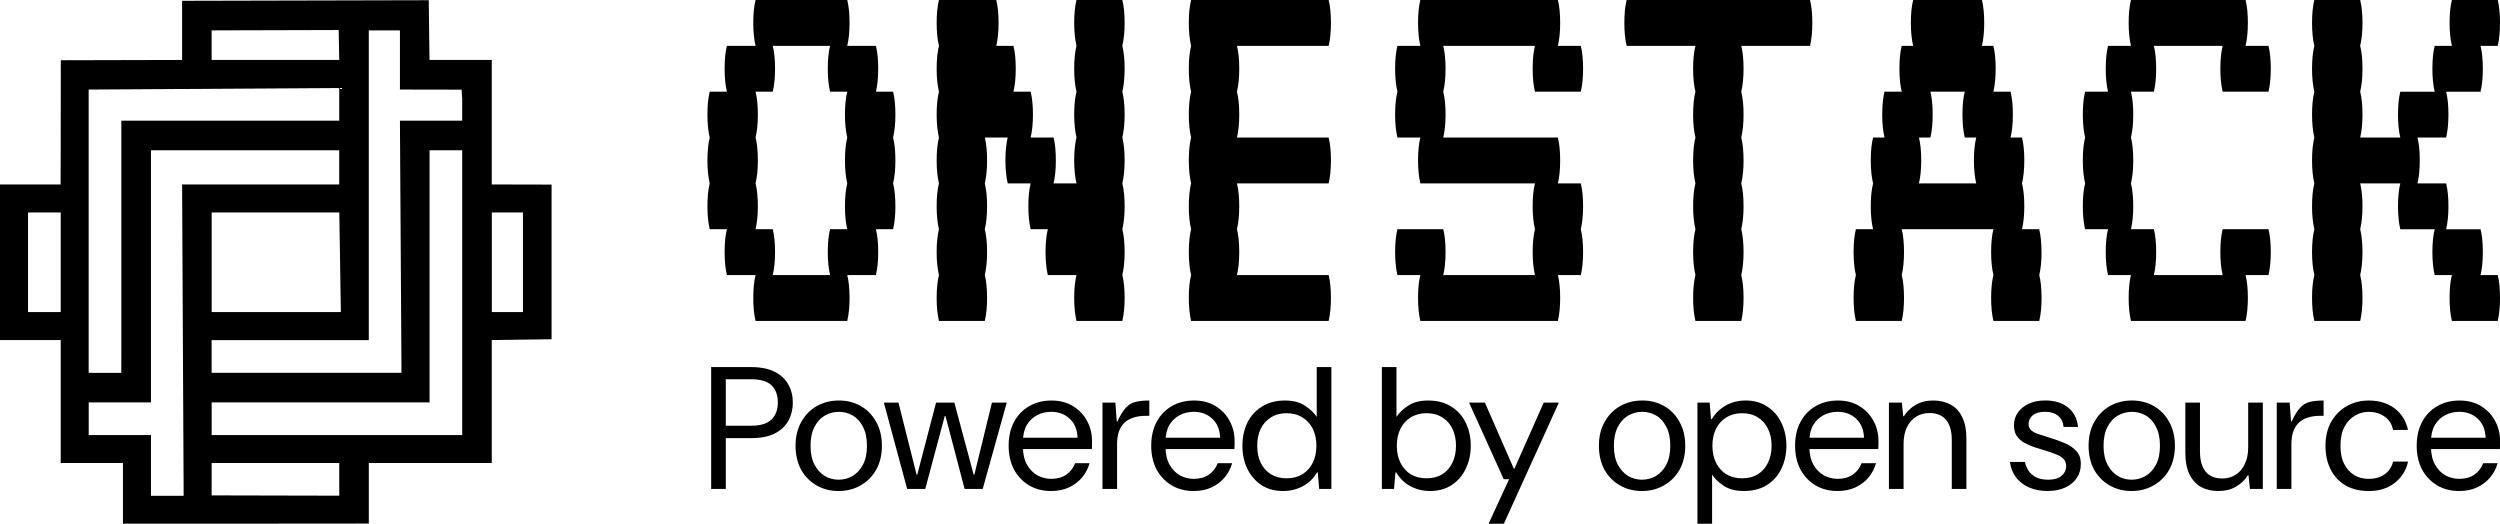 <?xml version="1.0" encoding="UTF-8" standalone="no"?>
<!-- Created with Inkscape (http://www.inkscape.org/) -->

<svg
   width="111.132mm"
   height="23.282mm"
   viewBox="0 0 111.132 23.282"
   version="1.1"
   id="svg1"
   xml:space="preserve"
   xmlns="http://www.w3.org/2000/svg"
   xmlns:svg="http://www.w3.org/2000/svg"><defs
     id="defs1" /><g
     id="layer1"
     transform="translate(-21.722,-146.774)"><path
       style="fill:#000000;fill-opacity:1;stroke:none;stroke-width:0.261"
       d="m 29.817,146.81 v 2.629 l -5.392,0.013 -0.005,4.068 c 0.002,0.484 -4e-6,0.969 -0.004,1.453 -0.898,-6.5e-4 -1.796,-5.3e-4 -2.694,-5.3e-4 v 6.918 h 2.698 v 5.465 h 2.767 v 2.698 h 3.943 v -2.698 h 5.673 v 1.453 l -5.673,-0.013 v 1.258 l 6.987,-0.006 v -2.692 l 5.465,3e-5 v -5.465 l 2.659,-0.036 -3.4e-5,-6.875 -2.659,-0.006 v -5.535 h -2.767 l -0.034,-2.655 -10.966,0.026 m 6.987,2.629 h -5.673 v -1.314 l 5.648,-0.016 0.025,1.331 m 2.698,-1.314 v 2.629 c 0.914,0.003 1.828,0.006 2.742,0.005 l 0.025,0.411 v 0.969 h -2.767 l 0.069,11.208 h -8.44 v -1.453 h 6.987 v -13.769 h 1.384 m -2.698,2.56 v 1.453 h -9.686 v 8.233 2.145 l -0.003,0.833 c 0,0 -0.953,-0.002 -1.45,-0.002 v -12.592 l 11.138,-0.069 m 0,2.767 v 1.522 H 29.817 l 0.069,13.837 h -1.453 v -2.698 h -2.767 v -1.453 h 2.767 v -11.208 h 8.371 m 5.465,0 v 12.66 H 31.131 v -1.453 h 9.686 v -11.208 h 1.453 m -17.849,2.767 v 4.428 h -1.453 v -4.428 h 1.453 m 12.384,0 0.069,4.428 h -5.742 v -4.428 h 5.673 m 8.164,0 v 4.428 h -1.384 v -4.428 h 1.384"
       id="path1" /><path
       style="font-size:30.416px;font-family:VT323;-inkscape-font-specification:VT323;stroke-width:0.868"
       d="m 61.423,152.888 q 0.102,0.408 0.102,1.019 0,0.586 -0.102,1.019 0.102,0.408 0.102,1.019 0,0.586 -0.102,1.019 h -0.764 q 0.102,0.408 0.102,1.019 0,0.586 -0.102,1.019 h -1.274 q 0.102,0.408 0.102,1.019 0,0.586 -0.102,1.019 h -4.076 q -0.102,-0.433 -0.102,-1.019 0,-0.611 0.102,-1.019 h -1.274 q -0.102,-0.433 -0.102,-1.019 0,-0.611 0.102,-1.019 h -0.764 q -0.102,-0.433 -0.102,-1.019 0,-0.611 0.102,-1.019 -0.102,-0.433 -0.102,-1.019 0,-0.611 0.102,-1.019 -0.102,-0.433 -0.102,-1.019 0,-0.611 0.102,-1.019 h 0.764 q -0.102,-0.433 -0.102,-1.019 0,-0.611 0.102,-1.019 h 1.274 q -0.102,-0.433 -0.102,-1.019 0,-0.611 0.102,-1.019 h 4.076 q 0.102,0.408 0.102,1.019 0,0.586 -0.102,1.019 h 1.274 q 0.102,0.408 0.102,1.019 0,0.586 -0.102,1.019 h 0.764 q 0.102,0.408 0.102,1.019 0,0.586 -0.102,1.019 z m -2.038,4.076 q -0.102,-0.433 -0.102,-1.019 0,-0.611 0.102,-1.019 -0.102,-0.433 -0.102,-1.019 0,-0.611 0.102,-1.019 -0.102,-0.433 -0.102,-1.019 0,-0.611 0.102,-1.019 h -0.764 q -0.102,-0.433 -0.102,-1.019 0,-0.611 0.102,-1.019 H 56.073 q 0.102,0.408 0.102,1.019 0,0.586 -0.102,1.019 h -0.764 q 0.102,0.408 0.102,1.019 0,0.586 -0.102,1.019 0.102,0.408 0.102,1.019 0,0.586 -0.102,1.019 0.102,0.408 0.102,1.019 0,0.586 -0.102,1.019 h 0.764 q 0.102,0.408 0.102,1.019 0,0.586 -0.102,1.019 h 2.548 q -0.102,-0.433 -0.102,-1.019 0,-0.611 0.102,-1.019 z m 12.228,-8.152 q 0.102,0.408 0.102,1.019 0,0.586 -0.102,1.019 0.102,0.408 0.102,1.019 0,0.586 -0.102,1.019 0.102,0.408 0.102,1.019 0,0.586 -0.102,1.019 0.102,0.408 0.102,1.019 0,0.586 -0.102,1.019 0.102,0.408 0.102,1.019 0,0.586 -0.102,1.019 0.102,0.408 0.102,1.019 0,0.586 -0.102,1.019 h -2.038 q -0.102,-0.433 -0.102,-1.019 0,-0.611 0.102,-1.019 h -1.274 q -0.102,-0.433 -0.102,-1.019 0,-0.611 0.102,-1.019 h -0.764 q -0.102,-0.433 -0.102,-1.019 0,-0.611 0.102,-1.019 h -1.019 q -0.102,-0.433 -0.102,-1.019 0,-0.611 0.102,-1.019 H 65.499 q 0.102,0.408 0.102,1.019 0,0.586 -0.102,1.019 0.102,0.408 0.102,1.019 0,0.586 -0.102,1.019 0.102,0.408 0.102,1.019 0,0.586 -0.102,1.019 0.102,0.408 0.102,1.019 0,0.586 -0.102,1.019 h -2.038 q -0.102,-0.433 -0.102,-1.019 0,-0.611 0.102,-1.019 -0.102,-0.433 -0.102,-1.019 0,-0.611 0.102,-1.019 -0.102,-0.433 -0.102,-1.019 0,-0.611 0.102,-1.019 -0.102,-0.433 -0.102,-1.019 0,-0.611 0.102,-1.019 -0.102,-0.433 -0.102,-1.019 0,-0.611 0.102,-1.019 -0.102,-0.433 -0.102,-1.019 0,-0.611 0.102,-1.019 -0.102,-0.433 -0.102,-1.019 0,-0.611 0.102,-1.019 h 2.548 q 0.102,0.408 0.102,1.019 0,0.586 -0.102,1.019 h 0.764 q 0.102,0.408 0.102,1.019 0,0.586 -0.102,1.019 h 0.764 q 0.102,0.408 0.102,1.019 0,0.586 -0.102,1.019 h 1.019 q 0.102,0.408 0.102,1.019 0,0.586 -0.102,1.019 h 1.019 q -0.102,-0.433 -0.102,-1.019 0,-0.611 0.102,-1.019 -0.102,-0.433 -0.102,-1.019 0,-0.611 0.102,-1.019 -0.102,-0.433 -0.102,-1.019 0,-0.611 0.102,-1.019 -0.102,-0.433 -0.102,-1.019 0,-0.611 0.102,-1.019 h 2.038 q 0.102,0.408 0.102,1.019 0,0.586 -0.102,1.019 z m 5.095,6.114 q 0.102,0.408 0.102,1.019 0,0.586 -0.102,1.019 0.102,0.408 0.102,1.019 0,0.586 -0.102,1.019 h 4.076 q 0.102,0.408 0.102,1.019 0,0.586 -0.102,1.019 H 74.67 q -0.102,-0.433 -0.102,-1.019 0,-0.611 0.102,-1.019 -0.102,-0.433 -0.102,-1.019 0,-0.611 0.102,-1.019 -0.102,-0.433 -0.102,-1.019 0,-0.611 0.102,-1.019 -0.102,-0.433 -0.102,-1.019 0,-0.611 0.102,-1.019 -0.102,-0.433 -0.102,-1.019 0,-0.611 0.102,-1.019 -0.102,-0.433 -0.102,-1.019 0,-0.611 0.102,-1.019 -0.102,-0.433 -0.102,-1.019 0,-0.611 0.102,-1.019 h 6.114 q 0.102,0.408 0.102,1.019 0,0.586 -0.102,1.019 H 76.708 q 0.102,0.408 0.102,1.019 0,0.586 -0.102,1.019 0.102,0.408 0.102,1.019 0,0.586 -0.102,1.019 h 4.076 q 0.102,0.408 0.102,1.019 0,0.586 -0.102,1.019 z m 15.285,0 q 0.102,0.408 0.102,1.019 0,0.586 -0.102,1.019 0.102,0.408 0.102,1.019 0,0.586 -0.102,1.019 h -1.019 q 0.102,0.408 0.102,1.019 0,0.586 -0.102,1.019 h -6.114 q -0.102,-0.433 -0.102,-1.019 0,-0.611 0.102,-1.019 h -1.019 q -0.102,-0.433 -0.102,-1.019 0,-0.611 0.102,-1.019 h 2.038 q 0.102,0.408 0.102,1.019 0,0.586 -0.102,1.019 h 4.076 q -0.102,-0.433 -0.102,-1.019 0,-0.611 0.102,-1.019 -0.102,-0.433 -0.102,-1.019 0,-0.611 0.102,-1.019 h -5.095 q -0.102,-0.433 -0.102,-1.019 0,-0.611 0.102,-1.019 h -1.019 q -0.102,-0.433 -0.102,-1.019 0,-0.611 0.102,-1.019 -0.102,-0.433 -0.102,-1.019 0,-0.611 0.102,-1.019 h 1.019 q -0.102,-0.433 -0.102,-1.019 0,-0.611 0.102,-1.019 h 6.114 q 0.102,0.408 0.102,1.019 0,0.586 -0.102,1.019 h 1.019 q 0.102,0.408 0.102,1.019 0,0.586 -0.102,1.019 h -2.038 q -0.102,-0.433 -0.102,-1.019 0,-0.611 0.102,-1.019 H 85.879 q 0.102,0.408 0.102,1.019 0,0.586 -0.102,1.019 0.102,0.408 0.102,1.019 0,0.586 -0.102,1.019 h 5.095 q 0.102,0.408 0.102,1.019 0,0.586 -0.102,1.019 z m 10.292,-7.133 q 0,0.586 -0.102,1.019 h -3.057 q 0.102,0.408 0.102,1.019 0,0.586 -0.102,1.019 0.102,0.408 0.102,1.019 0,0.586 -0.102,1.019 0.102,0.408 0.102,1.019 0,0.586 -0.102,1.019 0.102,0.408 0.102,1.019 0,0.586 -0.102,1.019 0.102,0.408 0.102,1.019 0,0.586 -0.102,1.019 0.102,0.408 0.102,1.019 0,0.586 -0.102,1.019 h -2.038 q -0.102,-0.433 -0.102,-1.019 0,-0.611 0.102,-1.019 -0.102,-0.433 -0.102,-1.019 0,-0.611 0.102,-1.019 -0.102,-0.433 -0.102,-1.019 0,-0.611 0.102,-1.019 -0.102,-0.433 -0.102,-1.019 0,-0.611 0.102,-1.019 -0.102,-0.433 -0.102,-1.019 0,-0.611 0.102,-1.019 -0.102,-0.433 -0.102,-1.019 0,-0.611 0.102,-1.019 h -3.057 q -0.102,-0.433 -0.102,-1.019 0,-0.611 0.102,-1.019 h 8.152 q 0.102,0.408 0.102,1.019 z m 10.19,10.19 q 0,0.586 -0.102,1.019 0.102,0.408 0.102,1.019 0,0.586 -0.102,1.019 h -2.038 q -0.102,-0.433 -0.102,-1.019 0,-0.611 0.102,-1.019 -0.102,-0.433 -0.102,-1.019 0,-0.611 0.102,-1.019 h -4.076 q 0.102,0.408 0.102,1.019 0,0.586 -0.102,1.019 0.102,0.408 0.102,1.019 0,0.586 -0.102,1.019 h -2.038 q -0.102,-0.433 -0.102,-1.019 0,-0.611 0.102,-1.019 -0.102,-0.433 -0.102,-1.019 0,-0.611 0.102,-1.019 h 0.764 q -0.102,-0.433 -0.102,-1.019 0,-0.611 0.102,-1.019 -0.102,-0.433 -0.102,-1.019 0,-0.611 0.102,-1.019 h 0.509 q -0.102,-0.433 -0.102,-1.019 0,-0.611 0.102,-1.019 h 0.764 q -0.102,-0.433 -0.102,-1.019 0,-0.611 0.102,-1.019 h 0.509 q -0.102,-0.433 -0.102,-1.019 0,-0.611 0.102,-1.019 h 3.057 q 0.102,0.408 0.102,1.019 0,0.586 -0.102,1.019 h 0.509 q 0.102,0.408 0.102,1.019 0,0.586 -0.102,1.019 h 0.764 q 0.102,0.408 0.102,1.019 0,0.586 -0.102,1.019 h 0.509 q 0.102,0.408 0.102,1.019 0,0.586 -0.102,1.019 0.102,0.408 0.102,1.019 0,0.586 -0.102,1.019 h 0.764 q 0.102,0.408 0.102,1.019 z m -2.904,-3.057 q -0.102,-0.433 -0.102,-1.019 0,-0.611 0.102,-1.019 H 109.061 q -0.102,-0.433 -0.102,-1.019 0,-0.611 0.102,-1.019 h -1.528 q 0.102,0.408 0.102,1.019 0,0.586 -0.102,1.019 h -0.509 q 0.102,0.408 0.102,1.019 0,0.586 -0.102,1.019 z m 12.992,2.038 q 0.102,0.408 0.102,1.019 0,0.586 -0.102,1.019 h -1.019 q 0.102,0.408 0.102,1.019 0,0.586 -0.102,1.019 h -5.095 q -0.102,-0.433 -0.102,-1.019 0,-0.611 0.102,-1.019 h -1.019 q -0.102,-0.433 -0.102,-1.019 0,-0.611 0.102,-1.019 h -1.019 q -0.102,-0.433 -0.102,-1.019 0,-0.611 0.102,-1.019 -0.102,-0.433 -0.102,-1.019 0,-0.611 0.102,-1.019 -0.102,-0.433 -0.102,-1.019 0,-0.611 0.102,-1.019 h 1.019 q -0.102,-0.433 -0.102,-1.019 0,-0.611 0.102,-1.019 h 1.019 q -0.102,-0.433 -0.102,-1.019 0,-0.611 0.102,-1.019 h 5.095 q 0.102,0.408 0.102,1.019 0,0.586 -0.102,1.019 h 1.019 q 0.102,0.408 0.102,1.019 0,0.586 -0.102,1.019 h -2.038 q -0.102,-0.433 -0.102,-1.019 0,-0.611 0.102,-1.019 h -3.057 q 0.102,0.408 0.102,1.019 0,0.586 -0.102,1.019 h -1.019 q 0.102,0.408 0.102,1.019 0,0.586 -0.102,1.019 0.102,0.408 0.102,1.019 0,0.586 -0.102,1.019 0.102,0.408 0.102,1.019 0,0.586 -0.102,1.019 h 1.019 q 0.102,0.408 0.102,1.019 0,0.586 -0.102,1.019 h 3.057 q -0.102,-0.433 -0.102,-1.019 0,-0.611 0.102,-1.019 z m 10.19,2.038 q 0.102,0.408 0.102,1.019 0,0.586 -0.102,1.019 h -2.038 q -0.102,-0.433 -0.102,-1.019 0,-0.611 0.102,-1.019 h -0.764 q -0.102,-0.433 -0.102,-1.019 0,-0.611 0.102,-1.019 h -1.529 q -0.102,-0.433 -0.102,-1.019 0,-0.611 0.102,-1.019 h -1.783 q 0.102,0.408 0.102,1.019 0,0.586 -0.102,1.019 0.102,0.408 0.102,1.019 0,0.586 -0.102,1.019 0.102,0.408 0.102,1.019 0,0.586 -0.102,1.019 h -2.038 q -0.102,-0.433 -0.102,-1.019 0,-0.611 0.102,-1.019 -0.102,-0.433 -0.102,-1.019 0,-0.611 0.102,-1.019 -0.102,-0.433 -0.102,-1.019 0,-0.611 0.102,-1.019 -0.102,-0.433 -0.102,-1.019 0,-0.611 0.102,-1.019 -0.102,-0.433 -0.102,-1.019 0,-0.611 0.102,-1.019 -0.102,-0.433 -0.102,-1.019 0,-0.611 0.102,-1.019 -0.102,-0.433 -0.102,-1.019 0,-0.611 0.102,-1.019 h 2.038 q 0.102,0.408 0.102,1.019 0,0.586 -0.102,1.019 0.102,0.408 0.102,1.019 0,0.586 -0.102,1.019 0.102,0.408 0.102,1.019 0,0.586 -0.102,1.019 h 1.783 q -0.102,-0.433 -0.102,-1.019 0,-0.611 0.102,-1.019 h 1.529 q -0.102,-0.433 -0.102,-1.019 0,-0.611 0.102,-1.019 h 0.764 q -0.102,-0.433 -0.102,-1.019 0,-0.611 0.102,-1.019 h 2.038 q 0.102,0.408 0.102,1.019 0,0.586 -0.102,1.019 h -0.764 q 0.102,0.408 0.102,1.019 0,0.586 -0.102,1.019 h -1.529 q 0.102,0.408 0.102,1.019 0,0.586 -0.102,1.019 h -1.274 q 0.102,0.408 0.102,1.019 0,0.586 -0.102,1.019 h 1.274 q 0.102,0.408 0.102,1.019 0,0.586 -0.102,1.019 h 1.529 q 0.102,0.408 0.102,1.019 0,0.586 -0.102,1.019 z"
       id="text1"
       aria-label="ONESTACK" /><path
       style="font-size:34.667px;font-family:'DM Sans';-inkscape-font-specification:'DM Sans';white-space:pre;stroke-width:0.223"
       d="m 53.335,168.508 v -5.416 h 1.78 q 0.634,0 1.045,0.209 0.41,0.209 0.604,0.565 0.201,0.356 0.201,0.805 0,0.441 -0.193,0.797 -0.193,0.356 -0.604,0.573 -0.41,0.209 -1.052,0.209 h -1.13 v 2.259 z m 0.65,-2.809 h 1.114 q 0.642,0 0.921,-0.279 0.279,-0.279 0.279,-0.751 0,-0.495 -0.279,-0.766 -0.279,-0.271 -0.921,-0.271 h -1.114 z m 5.014,2.902 q -0.542,0 -0.975,-0.248 -0.433,-0.248 -0.689,-0.696 -0.248,-0.457 -0.248,-1.068 0,-0.611 0.255,-1.06 0.255,-0.457 0.689,-0.704 0.441,-0.248 0.983,-0.248 0.542,0 0.975,0.248 0.433,0.248 0.681,0.704 0.255,0.449 0.255,1.06 0,0.611 -0.255,1.068 -0.255,0.449 -0.696,0.696 -0.433,0.248 -0.975,0.248 z m 0,-0.503 q 0.333,0 0.619,-0.163 0.286,-0.17 0.464,-0.503 0.178,-0.333 0.178,-0.843 0,-0.511 -0.178,-0.843 -0.17,-0.34 -0.457,-0.503 -0.286,-0.162 -0.611,-0.162 -0.325,0 -0.619,0.162 -0.286,0.162 -0.464,0.503 -0.178,0.333 -0.178,0.843 0,0.511 0.178,0.843 0.178,0.333 0.457,0.503 0.286,0.163 0.611,0.163 z m 3.049,0.41 -1.037,-3.838 h 0.65 l 0.805,3.203 h 0.031 l 0.836,-3.203 h 0.812 l 0.859,3.203 h 0.031 l 0.782,-3.203 h 0.658 l -1.068,3.838 h -0.805 l -0.851,-3.242 h -0.031 l -0.867,3.242 z m 6.399,0.093 q -0.549,0 -0.975,-0.248 -0.426,-0.255 -0.673,-0.704 -0.24,-0.457 -0.24,-1.06 0,-0.611 0.24,-1.06 0.24,-0.449 0.665,-0.696 0.433,-0.255 0.998,-0.255 0.565,0 0.967,0.255 0.402,0.248 0.619,0.658 0.217,0.402 0.217,0.882 0,0.077 0,0.17 0,0.085 -0.008,0.193 h -3.211 v -0.503 h 2.577 q -0.023,-0.549 -0.356,-0.851 -0.325,-0.302 -0.82,-0.302 -0.333,0 -0.619,0.147 -0.286,0.147 -0.464,0.441 -0.17,0.294 -0.17,0.743 v 0.217 q 0,0.48 0.178,0.797 0.178,0.317 0.464,0.48 0.294,0.155 0.611,0.155 0.402,0 0.673,-0.186 0.271,-0.186 0.395,-0.511 h 0.642 q -0.101,0.356 -0.333,0.634 -0.232,0.279 -0.58,0.441 -0.34,0.162 -0.797,0.162 z m 2.283,-0.093 v -3.838 h 0.573 l 0.062,0.836 h 0.031 q 0.193,-0.418 0.379,-0.611 0.186,-0.201 0.426,-0.255 0.248,-0.062 0.611,-0.062 v 0.681 H 72.64 q -0.31,0 -0.549,0.085 -0.24,0.077 -0.395,0.232 -0.155,0.155 -0.24,0.395 -0.077,0.232 -0.077,0.549 v 1.989 z m 4.055,0.093 q -0.549,0 -0.975,-0.248 -0.426,-0.255 -0.673,-0.704 -0.24,-0.457 -0.24,-1.06 0,-0.611 0.24,-1.06 0.24,-0.449 0.665,-0.696 0.433,-0.255 0.998,-0.255 0.565,0 0.967,0.255 0.402,0.248 0.619,0.658 0.217,0.402 0.217,0.882 0,0.077 0,0.17 0,0.085 -0.008,0.193 h -3.211 v -0.503 h 2.577 q -0.023,-0.549 -0.356,-0.851 -0.325,-0.302 -0.82,-0.302 -0.333,0 -0.619,0.147 -0.286,0.147 -0.464,0.441 -0.17,0.294 -0.17,0.743 v 0.217 q 0,0.48 0.178,0.797 0.178,0.317 0.464,0.48 0.294,0.155 0.611,0.155 0.402,0 0.673,-0.186 0.271,-0.186 0.395,-0.511 h 0.642 q -0.101,0.356 -0.333,0.634 -0.232,0.279 -0.58,0.441 -0.34,0.162 -0.797,0.162 z m 3.977,0 q -0.557,0 -0.967,-0.263 -0.402,-0.271 -0.627,-0.727 -0.217,-0.457 -0.217,-1.021 0,-0.565 0.217,-1.021 0.224,-0.457 0.65,-0.72 0.426,-0.271 1.029,-0.271 0.534,0 0.874,0.224 0.348,0.224 0.534,0.503 v -2.213 h 0.65 v 5.416 h -0.542 l -0.062,-0.735 h -0.031 q -0.162,0.279 -0.402,0.464 -0.232,0.178 -0.511,0.271 -0.279,0.093 -0.596,0.093 z m 0.155,-0.565 q 0.402,0 0.696,-0.178 0.302,-0.186 0.464,-0.511 0.162,-0.325 0.162,-0.758 0,-0.433 -0.162,-0.758 -0.162,-0.325 -0.464,-0.503 -0.294,-0.186 -0.696,-0.186 -0.402,0 -0.696,0.186 -0.294,0.178 -0.457,0.503 -0.155,0.325 -0.155,0.758 0,0.433 0.155,0.758 0.162,0.325 0.457,0.511 0.294,0.178 0.696,0.178 z m 6.376,0.565 q -0.31,0 -0.596,-0.093 -0.279,-0.093 -0.511,-0.271 -0.232,-0.186 -0.402,-0.464 h -0.031 l -0.062,0.735 h -0.542 v -5.416 h 0.65 v 2.213 q 0.186,-0.279 0.526,-0.503 0.348,-0.224 0.882,-0.224 0.611,0 1.029,0.271 0.426,0.263 0.642,0.72 0.224,0.457 0.224,1.021 0,0.565 -0.224,1.021 -0.217,0.457 -0.627,0.727 -0.402,0.263 -0.959,0.263 z m -0.155,-0.565 q 0.402,0 0.696,-0.178 0.294,-0.186 0.449,-0.511 0.162,-0.325 0.162,-0.758 0,-0.433 -0.162,-0.758 -0.155,-0.325 -0.449,-0.503 -0.294,-0.186 -0.696,-0.186 -0.402,0 -0.704,0.186 -0.294,0.178 -0.457,0.503 -0.162,0.325 -0.162,0.758 0,0.433 0.162,0.758 0.162,0.325 0.457,0.511 0.302,0.178 0.704,0.178 z m 2.755,2.02 0.913,-1.981 h -0.24 l -1.54,-3.405 h 0.704 l 1.284,2.933 h 0.031 l 1.3,-2.933 h 0.673 l -2.445,5.385 z m 6.817,-1.455 q -0.542,0 -0.975,-0.248 -0.433,-0.248 -0.689,-0.696 -0.248,-0.457 -0.248,-1.068 0,-0.611 0.255,-1.06 0.255,-0.457 0.689,-0.704 0.441,-0.248 0.983,-0.248 0.542,0 0.975,0.248 0.433,0.248 0.681,0.704 0.255,0.449 0.255,1.06 0,0.611 -0.255,1.068 -0.255,0.449 -0.696,0.696 -0.433,0.248 -0.975,0.248 z m 0,-0.503 q 0.333,0 0.619,-0.163 0.286,-0.17 0.464,-0.503 0.178,-0.333 0.178,-0.843 0,-0.511 -0.178,-0.843 -0.17,-0.34 -0.457,-0.503 -0.286,-0.162 -0.611,-0.162 -0.325,0 -0.619,0.162 -0.286,0.162 -0.464,0.503 -0.178,0.333 -0.178,0.843 0,0.511 0.178,0.843 0.178,0.333 0.457,0.503 0.286,0.163 0.611,0.163 z m 2.468,1.958 v -5.385 h 0.542 l 0.062,0.735 h 0.031 q 0.17,-0.279 0.402,-0.457 0.232,-0.186 0.511,-0.279 0.286,-0.093 0.596,-0.093 0.557,0 0.959,0.271 0.41,0.263 0.627,0.72 0.224,0.457 0.224,1.021 0,0.565 -0.224,1.021 -0.217,0.457 -0.642,0.727 -0.418,0.263 -1.029,0.263 -0.534,0 -0.882,-0.224 -0.34,-0.224 -0.526,-0.503 v 2.182 z m 1.989,-2.02 q 0.402,0 0.696,-0.178 0.294,-0.186 0.449,-0.511 0.162,-0.325 0.162,-0.758 0,-0.433 -0.162,-0.758 -0.155,-0.325 -0.449,-0.503 -0.294,-0.186 -0.696,-0.186 -0.402,0 -0.704,0.186 -0.294,0.178 -0.457,0.503 -0.162,0.325 -0.162,0.758 0,0.433 0.162,0.758 0.162,0.325 0.457,0.511 0.302,0.178 0.704,0.178 z m 4.24,0.565 q -0.549,0 -0.975,-0.248 -0.426,-0.255 -0.673,-0.704 -0.24,-0.457 -0.24,-1.06 0,-0.611 0.24,-1.06 0.24,-0.449 0.665,-0.696 0.433,-0.255 0.998,-0.255 0.565,0 0.967,0.255 0.402,0.248 0.619,0.658 0.217,0.402 0.217,0.882 0,0.077 0,0.17 0,0.085 -0.008,0.193 h -3.211 v -0.503 h 2.577 q -0.023,-0.549 -0.356,-0.851 -0.325,-0.302 -0.82,-0.302 -0.333,0 -0.619,0.147 -0.286,0.147 -0.464,0.441 -0.17,0.294 -0.17,0.743 v 0.217 q 0,0.48 0.178,0.797 0.178,0.317 0.464,0.48 0.294,0.155 0.611,0.155 0.402,0 0.673,-0.186 0.271,-0.186 0.395,-0.511 h 0.642 q -0.101,0.356 -0.333,0.634 -0.232,0.279 -0.58,0.441 -0.34,0.162 -0.797,0.162 z m 2.283,-0.093 v -3.838 h 0.573 l 0.062,0.604 h 0.031 q 0.201,-0.317 0.526,-0.503 0.325,-0.193 0.781,-0.193 0.441,0 0.774,0.186 0.333,0.178 0.511,0.557 0.186,0.371 0.186,0.944 v 2.244 h -0.65 v -2.174 q 0,-0.596 -0.255,-0.898 -0.255,-0.302 -0.735,-0.302 -0.333,0 -0.596,0.162 -0.255,0.162 -0.41,0.472 -0.147,0.302 -0.147,0.751 v 1.989 z m 7.057,0.093 q -0.457,0 -0.82,-0.155 -0.364,-0.162 -0.588,-0.449 -0.217,-0.294 -0.271,-0.689 h 0.665 q 0.046,0.193 0.155,0.379 0.116,0.178 0.325,0.294 0.217,0.116 0.542,0.116 0.279,0 0.457,-0.077 0.178,-0.085 0.263,-0.217 0.093,-0.139 0.093,-0.302 0,-0.201 -0.116,-0.325 -0.116,-0.124 -0.34,-0.209 -0.217,-0.093 -0.518,-0.178 -0.232,-0.07 -0.472,-0.147 -0.24,-0.085 -0.441,-0.201 -0.193,-0.116 -0.317,-0.302 -0.116,-0.186 -0.116,-0.464 0,-0.309 0.17,-0.557 0.17,-0.248 0.48,-0.395 0.317,-0.147 0.743,-0.147 0.611,0 0.998,0.302 0.395,0.302 0.457,0.874 h -0.642 q -0.031,-0.325 -0.248,-0.495 -0.209,-0.178 -0.573,-0.178 -0.356,0 -0.549,0.155 -0.186,0.155 -0.186,0.387 0,0.155 0.093,0.255 0.093,0.101 0.294,0.178 0.209,0.07 0.526,0.17 0.356,0.108 0.673,0.24 0.325,0.132 0.526,0.348 0.209,0.209 0.209,0.573 0.008,0.356 -0.178,0.634 -0.178,0.271 -0.511,0.426 -0.325,0.155 -0.782,0.155 z m 3.73,0 q -0.542,0 -0.975,-0.248 -0.433,-0.248 -0.689,-0.696 -0.248,-0.457 -0.248,-1.068 0,-0.611 0.255,-1.06 0.255,-0.457 0.689,-0.704 0.441,-0.248 0.983,-0.248 0.542,0 0.975,0.248 0.433,0.248 0.681,0.704 0.255,0.449 0.255,1.06 0,0.611 -0.255,1.068 -0.255,0.449 -0.696,0.696 -0.433,0.248 -0.975,0.248 z m 0,-0.503 q 0.333,0 0.619,-0.163 0.286,-0.17 0.464,-0.503 0.178,-0.333 0.178,-0.843 0,-0.511 -0.178,-0.843 -0.17,-0.34 -0.457,-0.503 -0.286,-0.162 -0.611,-0.162 -0.325,0 -0.619,0.162 -0.286,0.162 -0.464,0.503 -0.178,0.333 -0.178,0.843 0,0.511 0.178,0.843 0.178,0.333 0.457,0.503 0.286,0.163 0.611,0.163 z m 3.861,0.503 q -0.441,0 -0.774,-0.178 -0.325,-0.186 -0.511,-0.557 -0.186,-0.379 -0.186,-0.952 v -2.244 h 0.65 v 2.174 q 0,0.596 0.255,0.898 0.255,0.302 0.735,0.302 0.333,0 0.588,-0.162 0.263,-0.162 0.41,-0.472 0.155,-0.309 0.155,-0.751 v -1.989 h 0.65 v 3.838 h -0.573 l -0.062,-0.604 h -0.031 q -0.193,0.31 -0.526,0.503 -0.325,0.193 -0.782,0.193 z m 2.592,-0.093 v -3.838 h 0.573 l 0.062,0.836 h 0.031 q 0.193,-0.418 0.379,-0.611 0.186,-0.201 0.426,-0.255 0.248,-0.062 0.611,-0.062 v 0.681 h -0.17 q -0.31,0 -0.549,0.085 -0.24,0.077 -0.395,0.232 -0.155,0.155 -0.24,0.395 -0.077,0.232 -0.077,0.549 v 1.989 z m 4.093,0.093 q -0.604,0 -1.037,-0.248 -0.426,-0.255 -0.658,-0.704 -0.232,-0.457 -0.232,-1.06 0,-0.604 0.248,-1.052 0.255,-0.457 0.689,-0.704 0.441,-0.255 0.99,-0.255 0.689,0 1.153,0.356 0.464,0.356 0.588,0.952 h -0.665 q -0.077,-0.395 -0.379,-0.596 -0.302,-0.209 -0.704,-0.209 -0.325,0 -0.611,0.17 -0.286,0.162 -0.464,0.495 -0.178,0.333 -0.178,0.843 0,0.364 0.093,0.642 0.101,0.271 0.271,0.457 0.17,0.186 0.395,0.279 0.232,0.093 0.495,0.093 0.271,0 0.495,-0.085 0.224,-0.093 0.379,-0.263 0.155,-0.178 0.209,-0.418 h 0.665 q -0.124,0.58 -0.588,0.944 -0.464,0.364 -1.153,0.364 z m 4.016,0 q -0.549,0 -0.975,-0.248 -0.426,-0.255 -0.673,-0.704 -0.24,-0.457 -0.24,-1.06 0,-0.611 0.24,-1.06 0.24,-0.449 0.665,-0.696 0.433,-0.255 0.998,-0.255 0.565,0 0.967,0.255 0.402,0.248 0.619,0.658 0.217,0.402 0.217,0.882 0,0.077 0,0.17 0,0.085 -0.008,0.193 h -3.211 v -0.503 h 2.577 q -0.023,-0.549 -0.356,-0.851 -0.325,-0.302 -0.82,-0.302 -0.333,0 -0.619,0.147 -0.286,0.147 -0.464,0.441 -0.17,0.294 -0.17,0.743 v 0.217 q 0,0.48 0.178,0.797 0.178,0.317 0.464,0.48 0.294,0.155 0.611,0.155 0.402,0 0.673,-0.186 0.271,-0.186 0.395,-0.511 h 0.642 q -0.101,0.356 -0.333,0.634 -0.232,0.279 -0.58,0.441 -0.34,0.162 -0.797,0.162 z"
       id="text3"
       aria-label="Powered by open source" /></g></svg>
